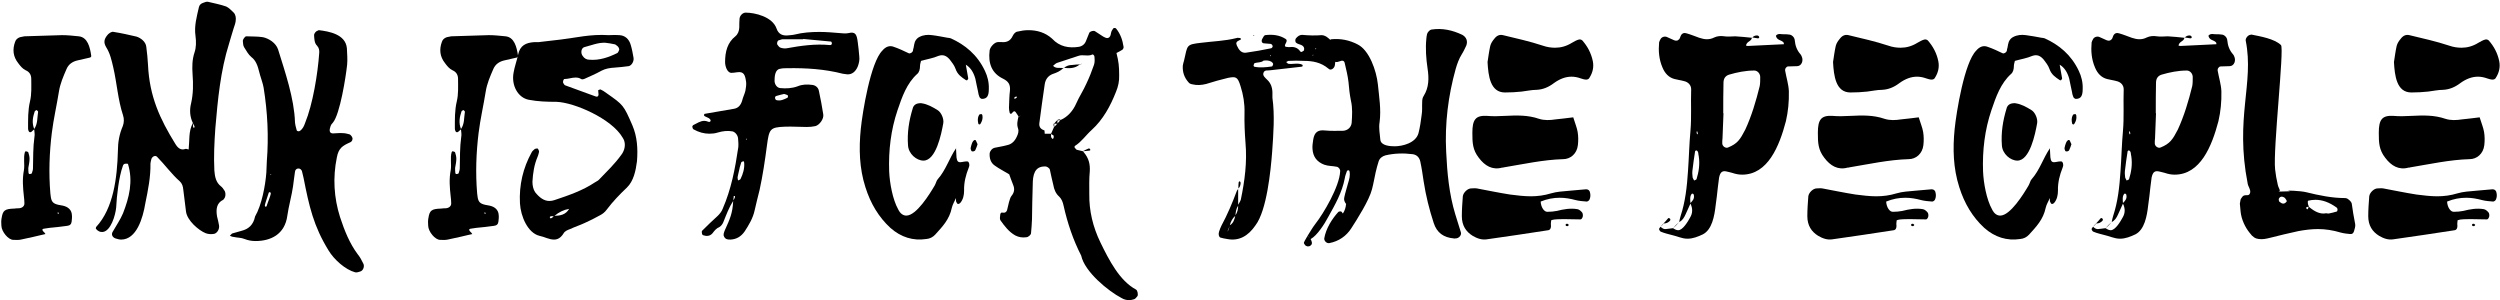 <svg width="1307" height="157" viewBox="0 0 1307 157" fill="none" xmlns="http://www.w3.org/2000/svg">
<path d="M1251.56 32.441C1251.95 29.995 1252.33 26.937 1252.97 24.032C1253.36 22.503 1254.25 21.279 1255.15 20.209C1256.3 18.68 1257.84 17.916 1259.63 18.374C1266.54 20.056 1273.58 21.585 1280.49 23.879C1282.67 24.643 1284.84 24.949 1286.89 24.949C1289.84 24.949 1292.78 24.185 1295.72 22.35C1296.88 21.738 1298.03 20.974 1299.31 20.668C1299.82 20.515 1300.59 20.668 1301.1 21.127C1303.79 24.185 1305.71 27.701 1306.6 31.983C1307.24 35.194 1306.48 38.099 1304.81 40.698C1304.56 41.31 1303.79 41.615 1303.15 41.615C1302.25 41.615 1301.23 41.31 1300.33 41.004C1298.67 40.392 1297 40.087 1295.47 40.087C1292.27 40.087 1289.2 41.31 1286.25 43.45C1283.44 45.591 1280.49 46.814 1277.17 46.967C1274.61 46.967 1272.05 47.579 1269.36 47.885C1266.54 48.19 1263.6 48.343 1260.65 48.343C1252.97 48.343 1251.95 39.628 1251.56 32.441ZM1296.36 61.34C1297.39 64.704 1298.28 66.692 1298.67 68.985C1299.05 71.279 1299.05 73.572 1298.8 75.866C1298.28 80.453 1294.83 83.205 1291.12 83.205C1280.62 83.511 1270.38 85.804 1260.14 87.486C1259.76 87.639 1259.5 87.639 1259.12 87.639C1254.12 89.015 1250.16 86.722 1246.96 82.44C1243.76 78.312 1243.63 74.642 1243.63 69.444C1243.63 62.563 1245.29 60.27 1251.18 60.575C1254.38 60.881 1257.71 60.728 1260.91 60.575C1266.8 60.27 1272.68 60.117 1278.44 62.104C1281.26 63.022 1284.21 62.869 1287.15 62.41C1289.97 62.104 1292.91 61.799 1296.36 61.34ZM1284.84 115.162C1284.72 116.385 1284.59 116.996 1284.72 117.761C1284.85 119.137 1284.33 120.207 1283.31 120.36C1272.68 122.042 1261.93 123.571 1251.31 125.1C1248.62 125.559 1246.06 124.641 1243.76 123.265C1240.3 121.125 1238.12 117.914 1238.12 113.021C1238.12 109.504 1238.38 106.14 1238.64 102.624C1238.89 100.636 1241.2 98.495 1242.99 98.495C1244.01 98.495 1244.91 98.342 1245.93 98.495C1251.69 99.566 1257.45 100.789 1263.34 101.706C1266.92 102.165 1270.64 102.624 1274.22 102.624C1277.68 102.624 1281.26 102.165 1284.72 101.095C1287.79 100.177 1291.12 100.024 1294.44 99.718C1297.26 99.413 1300.21 99.26 1303.15 98.954C1304.3 98.954 1305.07 99.718 1305.2 100.942C1305.45 102.012 1305.33 103.235 1304.94 104.153C1304.81 104.764 1303.92 105.376 1303.41 105.376C1301.49 105.223 1299.44 105.07 1297.65 104.611C1294.83 103.847 1292.14 103.388 1289.32 103.388C1286 103.388 1282.67 104 1279.34 105.376C1279.47 108.281 1281.13 110.88 1282.93 110.727C1284.59 110.727 1286.25 110.574 1287.79 110.269C1291.37 109.351 1294.96 108.74 1298.54 109.351C1299.44 109.504 1300.33 110.269 1300.97 111.033C1301.36 111.492 1301.49 112.409 1301.36 113.174C1301.23 113.785 1300.72 114.703 1300.2 114.703C1297.26 114.703 1294.32 114.55 1291.5 114.55C1289.2 114.703 1286.89 114.397 1284.84 115.162ZM1294.06 117.608C1293.93 117.761 1293.68 118.22 1293.42 118.22C1293.17 118.22 1292.65 118.22 1292.53 118.067C1292.14 117.302 1292.53 116.843 1293.42 116.996C1293.68 117.149 1293.93 117.455 1294.06 117.608Z" fill="black"/>
<path d="M1171 106.448C1171.26 105.377 1171.26 104.46 1171.51 104.001C1172.02 103.237 1172.54 102.319 1173.3 102.167C1174.71 101.861 1173.69 102.167 1175.22 102.014C1176.38 101.861 1176.76 100.179 1176.12 98.803C1175.86 97.885 1175.22 96.968 1175.1 96.05C1168.31 61.342 1178.55 43.758 1174.07 21.281C1173.82 20.058 1175.22 18.376 1176.38 18.223C1176.63 18.223 1176.89 18.07 1177.02 18.07C1181.5 18.988 1189.05 20.211 1192.5 23.575C1194.3 25.41 1188.28 78.008 1189.43 88.558C1189.69 91.158 1190.2 93.91 1190.84 96.662C1191.22 98.497 1192.89 100.179 1190.97 100.179C1196.22 100.026 1198.14 100.026 1196.86 99.873C1193.78 99.414 1202.62 99.72 1205.69 100.485C1212.47 102.167 1219.26 103.543 1225.78 103.543C1226.42 103.543 1227.19 103.696 1227.83 104.307C1228.47 104.766 1229.37 105.683 1229.5 106.448C1230.01 109.965 1230.52 113.481 1231.29 117.151C1231.54 118.527 1230.9 119.75 1230.65 120.974C1230.26 122.044 1229.62 122.503 1228.6 122.35C1227.06 122.197 1225.4 122.044 1223.74 121.585C1219.64 120.362 1215.67 119.75 1211.83 119.75C1208.38 119.75 1204.92 120.209 1201.59 120.821C1196.6 121.891 1191.61 123.114 1186.74 124.337C1184.82 124.796 1183.03 125.255 1180.86 124.949C1179.19 124.796 1177.66 123.879 1176.25 121.891C1173.82 118.986 1171.77 114.705 1171.38 110.576C1171.26 109.2 1171.13 107.671 1171 106.448ZM1195.32 104.613C1194.94 104.001 1194.55 103.39 1194.17 103.237C1192.89 102.472 1191.86 102.778 1191.35 104.001C1191.22 104.307 1191.48 105.377 1191.74 105.53C1192.5 106.142 1193.14 106.448 1193.66 106.448C1194.42 106.448 1194.94 105.989 1195.45 105.377C1195.58 105.225 1195.45 104.766 1195.32 104.613ZM1207.1 108.13C1210.17 110.729 1213.11 112.105 1216.06 111.494C1216.44 111.494 1216.95 111.646 1217.34 111.646C1218.87 111.341 1220.28 111.035 1221.69 110.576C1221.94 110.576 1222.07 109.812 1222.07 109.353C1222.07 109.2 1221.82 108.741 1221.69 108.588C1217.72 105.683 1214.01 104.46 1210.55 104.46C1209.27 104.46 1207.99 104.613 1206.71 104.919C1206.46 105.072 1206.46 105.836 1206.58 106.448C1206.58 106.907 1206.97 107.518 1207.1 108.13ZM1206.97 108.13C1206.71 108.13 1206.33 108.13 1205.94 108.283C1205.56 108.436 1205.56 108.894 1206.07 109.353C1206.2 109.506 1206.46 109.353 1206.58 109.2C1206.71 108.894 1206.84 108.588 1206.97 108.13Z" fill="black"/>
<path d="M1142.27 19.598C1142.91 18.833 1143.68 18.527 1144.83 18.527C1145.47 18.68 1145.85 18.986 1145.85 19.598C1145.72 19.904 1145.47 20.056 1145.21 20.056C1144.19 19.904 1143.16 19.751 1142.27 19.598ZM1094.27 118.526C1094.78 117.914 1095.29 117.302 1095.8 116.844C1096.7 115.926 1097.47 115.009 1098.24 114.091C1098.36 113.938 1098.75 113.938 1098.88 114.091C1099.52 114.397 1099.52 115.009 1099.13 115.467C1098.24 116.385 1097.21 116.844 1095.93 116.844C1095.42 117.455 1094.91 118.067 1094.27 118.526C1095.16 119.443 1096.06 119.902 1097.08 119.749C1098.36 119.596 1099.64 119.443 1100.8 119.29C1101.31 118.678 1101.82 118.22 1102.33 117.608L1104 116.079C1104.25 115.009 1104.38 113.938 1104.76 112.868C1107.2 105.529 1108.09 97.578 1108.6 89.474C1109.12 82.441 1109.24 75.407 1109.88 68.526C1110.52 61.34 1110.01 54.001 1110.27 46.661C1110.27 44.521 1108.73 42.839 1106.43 42.38C1104.89 41.922 1103.23 41.769 1101.56 41.31C1098.62 40.545 1096.57 38.405 1095.29 35.347C1093.37 30.913 1093.12 26.478 1093.5 22.197C1093.63 21.585 1093.88 21.127 1094.14 20.668C1094.65 19.445 1096.19 18.833 1097.47 19.292C1098.49 19.751 1099.52 20.209 1100.54 20.668C1101.69 21.28 1102.84 21.585 1103.61 20.821C1104.25 20.515 1104.51 19.598 1104.76 18.833C1105.4 17.304 1106.68 16.998 1107.96 17.457C1110.14 18.069 1112.32 18.986 1114.49 19.751C1115.9 20.209 1117.18 20.515 1118.46 20.515C1119.87 20.515 1121.15 20.209 1122.3 19.598C1123.96 18.833 1125.76 18.68 1127.68 18.986C1129.6 19.292 1131.39 18.986 1133.31 18.986C1136.12 19.139 1139.07 19.445 1142.01 19.751V19.598C1142.14 19.598 1142.14 19.598 1142.14 19.751H1142.01C1141.76 21.738 1139.2 21.585 1138.94 23.879C1139.32 23.879 1139.58 24.032 1139.84 24.032C1146.11 23.726 1152.51 23.42 1158.78 23.115C1158.65 22.503 1158.65 22.197 1158.4 22.044C1157.24 20.821 1155.07 21.127 1154.56 18.68C1155.71 17.151 1157.63 18.069 1159.04 17.916C1159.8 17.916 1160.7 17.916 1161.47 18.069C1162.75 18.069 1164.28 19.445 1164.41 20.974C1164.67 23.879 1165.56 26.326 1167.48 28.466C1167.74 28.772 1167.87 29.078 1168 29.384C1169.15 31.677 1168 34.429 1165.82 34.582C1164.28 34.735 1162.62 34.582 1160.96 34.735C1160.06 34.735 1159.16 35.958 1159.42 37.029C1160.06 40.698 1161.21 44.215 1161.34 47.732C1161.47 53.236 1160.96 58.282 1159.8 63.328C1156.35 76.477 1150.33 91.309 1136.89 91.309C1135.23 91.309 1133.56 91.003 1131.77 90.391C1131 90.239 1130.24 89.933 1129.34 89.78C1126.65 89.015 1125.5 89.78 1124.86 92.838C1124.6 94.52 1124.48 96.202 1124.22 97.884C1123.84 101.095 1123.58 104.153 1123.07 107.364C1122.43 113.021 1121.15 120.055 1116.41 122.501C1113.85 123.724 1111.16 124.795 1108.35 124.795C1106.94 124.795 1105.53 124.489 1104.12 124.03C1101.95 123.266 1099.77 122.807 1097.6 122.195C1096.57 121.889 1095.42 121.584 1094.4 121.125C1094.01 120.972 1093.5 120.207 1093.5 119.749C1093.5 119.29 1094.01 118.984 1094.27 118.526ZM1127.04 59.2H1127.16C1127.04 63.634 1126.78 67.915 1126.65 72.349C1126.52 73.114 1126.52 74.031 1126.52 74.948C1126.52 76.477 1128.32 77.701 1129.6 77.089C1134.46 75.101 1135.87 72.961 1138.56 67.762C1141.88 60.576 1144.19 52.778 1146.11 44.98C1146.36 43.603 1146.36 42.074 1146.36 40.545C1146.49 38.558 1144.96 36.876 1143.29 36.876C1138.68 36.876 1134.33 37.793 1130.11 39.016C1128.19 39.628 1127.16 41.004 1127.16 43.298C1127.04 48.649 1127.04 53.848 1127.04 59.2ZM1113.47 68.679C1113.34 68.679 1113.08 68.832 1113.08 68.832C1113.08 69.291 1113.21 69.75 1113.34 70.208C1113.47 70.208 1113.72 70.055 1113.72 70.055C1113.72 69.597 1113.6 69.138 1113.47 68.679ZM1114.24 81.676C1114.11 81.064 1113.98 80.453 1113.98 79.994C1113.85 79.23 1113.47 78.771 1112.96 78.618C1112.7 78.618 1112.32 78.924 1112.32 79.077C1111.8 82.441 1111.29 85.805 1110.91 89.321C1110.78 90.391 1110.91 91.615 1111.04 92.838C1111.16 93.297 1111.55 93.755 1111.8 94.367C1112.32 94.061 1112.96 94.061 1113.08 93.603C1114.24 89.933 1114.88 85.957 1114.24 81.676ZM1109.88 106.14C1110.91 105.07 1112.06 104 1111.68 102.012C1111.68 101.706 1111.42 101.4 1111.16 101.248C1110.91 101.248 1110.52 101.248 1110.52 101.4C1109.5 102.624 1109.76 104.459 1109.88 106.14ZM1102.46 117.761C1101.95 118.22 1101.44 118.831 1100.8 119.29C1101.69 119.902 1102.59 120.36 1103.48 120.36C1105.92 120.36 1108.6 115.773 1109.76 113.633C1111.04 111.492 1111.16 109.046 1109.88 106.446L1107.32 112.104C1106.56 113.786 1105.66 115.315 1104 116.079C1103.48 116.691 1102.97 117.149 1102.46 117.761Z" fill="black"/>
<path d="M1071.68 103.54C1070.91 105.222 1069.89 106.904 1069.5 108.586C1068.22 114.855 1064.38 118.677 1060.8 122.653C1059.52 124.029 1057.98 124.793 1056.19 124.946C1049.28 126.017 1042.88 124.029 1037.38 119.136C1031.36 113.632 1027.01 106.445 1024.32 97.883C1021.12 87.944 1020.86 77.7 1021.89 67.455C1022.78 58.587 1027.01 32.593 1033.15 26.477C1034.82 24.49 1036.86 23.572 1039.17 24.49C1041.86 25.407 1044.42 26.63 1046.98 27.853C1047.74 28.159 1048.9 27.395 1049.15 26.63C1049.28 26.019 1049.28 25.407 1049.54 24.795C1049.66 23.725 1049.92 22.808 1050.18 21.89C1050.69 20.667 1051.58 19.75 1052.61 19.291C1054.66 18.221 1056.96 18.068 1059.14 18.373C1061.82 18.679 1064.64 19.291 1067.33 19.75C1067.84 19.75 1068.48 19.902 1068.99 20.055C1076.42 23.419 1082.82 28.618 1086.78 37.028C1088.19 39.933 1088.96 43.144 1088.83 46.508C1088.83 49.871 1088.06 51.706 1085.25 51.706C1084.86 51.706 1084.22 51.248 1083.97 50.789C1083.58 49.871 1083.33 48.954 1083.2 47.884C1082.69 45.743 1082.3 43.45 1081.79 41.156C1080.9 37.945 1079.36 35.346 1076.8 33.817L1078.08 41.003C1077.7 42.073 1077.31 42.226 1076.67 41.768C1074.62 40.391 1072.45 39.015 1071.42 35.957C1070.78 34.122 1069.5 32.593 1068.48 31.217C1066.82 29.23 1065.02 28.312 1062.46 29.23C1059.65 30.453 1056.58 30.912 1053.38 31.829C1053.25 32.593 1052.86 33.511 1052.86 34.428C1052.86 36.11 1052.48 37.792 1051.33 38.709C1045.95 43.602 1043.52 50.483 1041.09 57.669C1037.63 67.914 1036.35 78.617 1036.74 89.626C1036.99 95.589 1038.53 104.305 1041.47 109.503C1042.5 111.644 1044.03 112.714 1045.7 112.714C1050.94 112.714 1057.86 101.552 1060.54 96.965C1061.18 95.895 1061.44 94.366 1062.21 93.601C1066.3 89.014 1068.22 82.592 1071.68 77.547V77.394L1071.81 77.547H1071.68C1071.81 79.076 1071.81 80.758 1071.94 82.287C1072.19 84.427 1072.83 85.039 1074.62 84.733C1075.65 84.58 1076.8 84.274 1077.82 84.427C1078.08 84.427 1078.59 85.192 1078.59 85.803C1078.72 86.415 1078.59 87.027 1078.34 87.638C1076.8 91.461 1075.78 95.436 1075.9 99.718C1075.9 102.011 1075.39 104.305 1073.98 105.986C1073.6 106.445 1072.96 106.751 1072.58 106.598C1072.19 106.445 1071.94 105.681 1071.68 105.222C1071.68 104.763 1071.68 104.152 1071.68 103.54ZM1052.35 54C1052.74 54 1053.25 53.847 1053.76 54C1056.83 54.458 1059.52 55.987 1062.21 57.669C1064 58.893 1065.41 62.103 1065.02 64.397C1064 70.207 1061.18 83.969 1054.66 83.969C1051.07 83.969 1046.85 80.452 1046.59 76.018C1046.08 69.443 1047.1 63.021 1049.02 56.752C1049.41 55.07 1050.69 54.153 1052.35 54ZM1085.5 60.422C1085.76 62.103 1085.25 63.48 1084.48 64.703C1084.35 65.009 1084.1 65.162 1083.84 65.009C1083.58 65.009 1083.33 64.856 1083.33 64.55C1082.94 63.021 1082.94 61.492 1083.71 60.116C1083.97 59.657 1084.61 59.657 1085.12 59.657C1085.25 59.657 1085.38 60.116 1085.5 60.422ZM1082.94 75.406C1082.69 76.171 1082.3 77.394 1081.79 78.464C1081.41 79.229 1080.13 79.382 1079.74 78.923C1079.49 78.464 1079.23 77.7 1079.36 77.241C1079.49 76.323 1079.87 75.406 1080.13 74.641C1080.64 73.418 1081.54 72.807 1082.05 73.418C1082.3 73.877 1082.56 74.489 1082.94 75.406ZM1071.94 77.088C1072.06 76.782 1072.19 76.629 1072.19 76.323C1072.19 76.476 1072.19 76.629 1072.06 76.782C1072.06 76.935 1071.94 77.088 1071.94 77.088Z" fill="black"/>
<path d="M958.315 32.441C958.699 29.995 959.083 26.937 959.723 24.032C960.107 22.503 961.003 21.279 961.899 20.209C963.051 18.68 964.587 17.916 966.379 18.374C973.291 20.056 980.331 21.585 987.243 23.879C989.419 24.643 991.595 24.949 993.643 24.949C996.587 24.949 999.531 24.185 1002.47 22.35C1003.63 21.738 1004.78 20.974 1006.06 20.668C1006.57 20.515 1007.34 20.668 1007.85 21.127C1010.54 24.185 1012.46 27.701 1013.35 31.983C1013.99 35.194 1013.23 38.099 1011.56 40.698C1011.31 41.31 1010.54 41.615 1009.9 41.615C1009 41.615 1007.98 41.31 1007.08 41.004C1005.42 40.392 1003.75 40.087 1002.22 40.087C999.019 40.087 995.947 41.31 993.003 43.45C990.187 45.591 987.243 46.814 983.915 46.967C981.355 46.967 978.795 47.579 976.107 47.885C973.291 48.19 970.347 48.343 967.403 48.343C959.723 48.343 958.699 39.628 958.315 32.441ZM1003.11 61.34C1004.14 64.704 1005.03 66.692 1005.42 68.985C1005.8 71.279 1005.8 73.572 1005.55 75.866C1005.03 80.453 1001.58 83.205 997.867 83.205C987.371 83.511 977.131 85.804 966.891 87.486C966.507 87.639 966.251 87.639 965.867 87.639C960.875 89.015 956.907 86.722 953.707 82.44C950.507 78.312 950.379 74.642 950.379 69.444C950.379 62.563 952.043 60.27 957.931 60.575C961.131 60.881 964.459 60.728 967.659 60.575C973.547 60.27 979.435 60.117 985.195 62.104C988.011 63.022 990.955 62.869 993.899 62.41C996.715 62.104 999.659 61.799 1003.11 61.34ZM991.595 115.162C991.467 116.385 991.339 116.996 991.467 117.761C991.595 119.137 991.083 120.207 990.059 120.36C979.435 122.042 968.683 123.571 958.059 125.1C955.371 125.559 952.811 124.641 950.507 123.265C947.051 121.125 944.875 117.914 944.875 113.021C944.875 109.504 945.131 106.14 945.387 102.624C945.643 100.636 947.947 98.495 949.739 98.495C950.763 98.495 951.659 98.342 952.683 98.495C958.443 99.566 964.203 100.789 970.091 101.706C973.675 102.165 977.387 102.624 980.971 102.624C984.427 102.624 988.011 102.165 991.467 101.095C994.539 100.177 997.867 100.024 1001.19 99.718C1004.01 99.413 1006.96 99.26 1009.9 98.954C1011.05 98.954 1011.82 99.718 1011.95 100.942C1012.2 102.012 1012.08 103.235 1011.69 104.153C1011.56 104.764 1010.67 105.376 1010.16 105.376C1008.24 105.223 1006.19 105.07 1004.4 104.611C1001.58 103.847 998.891 103.388 996.075 103.388C992.747 103.388 989.419 104 986.091 105.376C986.219 108.281 987.883 110.88 989.675 110.727C991.339 110.727 993.003 110.574 994.539 110.269C998.123 109.351 1001.71 108.74 1005.29 109.351C1006.19 109.504 1007.08 110.269 1007.72 111.033C1008.11 111.492 1008.24 112.409 1008.11 113.174C1007.98 113.785 1007.47 114.703 1006.95 114.703C1004.01 114.703 1001.07 114.55 998.251 114.55C995.947 114.703 993.643 114.397 991.595 115.162ZM1000.81 117.608C1000.68 117.761 1000.43 118.22 1000.17 118.22C999.915 118.22 999.403 118.22 999.275 118.067C998.891 117.302 999.275 116.843 1000.17 116.996C1000.43 117.149 1000.68 117.455 1000.81 117.608Z" fill="black"/>
<path d="M916.144 19.598C916.784 18.833 917.552 18.527 918.704 18.527C919.344 18.68 919.728 18.986 919.728 19.598C919.6 19.904 919.344 20.056 919.088 20.056C918.064 19.904 917.04 19.751 916.144 19.598ZM868.144 118.526C868.656 117.914 869.168 117.302 869.68 116.844C870.576 115.926 871.344 115.009 872.112 114.091C872.24 113.938 872.624 113.938 872.752 114.091C873.392 114.397 873.392 115.009 873.008 115.467C872.112 116.385 871.088 116.844 869.808 116.844C869.296 117.455 868.784 118.067 868.144 118.526C869.04 119.443 869.936 119.902 870.96 119.749C872.24 119.596 873.52 119.443 874.672 119.29C875.184 118.678 875.696 118.22 876.208 117.608L877.872 116.079C878.128 115.009 878.256 113.938 878.64 112.868C881.072 105.529 881.968 97.578 882.48 89.474C882.992 82.441 883.12 75.407 883.76 68.526C884.4 61.34 883.888 54.001 884.144 46.661C884.144 44.521 882.608 42.839 880.304 42.38C878.768 41.922 877.104 41.769 875.44 41.31C872.496 40.545 870.448 38.405 869.168 35.347C867.248 30.913 866.992 26.478 867.376 22.197C867.504 21.585 867.76 21.127 868.016 20.668C868.528 19.445 870.064 18.833 871.344 19.292C872.368 19.751 873.392 20.209 874.416 20.668C875.568 21.28 876.72 21.585 877.488 20.821C878.128 20.515 878.384 19.598 878.64 18.833C879.28 17.304 880.56 16.998 881.84 17.457C884.016 18.069 886.192 18.986 888.368 19.751C889.776 20.209 891.056 20.515 892.336 20.515C893.744 20.515 895.024 20.209 896.176 19.598C897.84 18.833 899.632 18.68 901.552 18.986C903.472 19.292 905.264 18.986 907.184 18.986C910 19.139 912.944 19.445 915.888 19.751V19.598C916.016 19.598 916.016 19.598 916.016 19.751H915.888C915.632 21.738 913.072 21.585 912.816 23.879C913.2 23.879 913.456 24.032 913.712 24.032C919.984 23.726 926.384 23.42 932.656 23.115C932.528 22.503 932.528 22.197 932.272 22.044C931.12 20.821 928.944 21.127 928.432 18.68C929.584 17.151 931.504 18.069 932.912 17.916C933.68 17.916 934.576 17.916 935.344 18.069C936.624 18.069 938.16 19.445 938.288 20.974C938.544 23.879 939.44 26.326 941.36 28.466C941.616 28.772 941.744 29.078 941.872 29.384C943.024 31.677 941.872 34.429 939.696 34.582C938.16 34.735 936.496 34.582 934.832 34.735C933.936 34.735 933.04 35.958 933.296 37.029C933.936 40.698 935.088 44.215 935.216 47.732C935.344 53.236 934.832 58.282 933.68 63.328C930.224 76.477 924.208 91.309 910.768 91.309C909.104 91.309 907.44 91.003 905.648 90.391C904.88 90.239 904.112 89.933 903.216 89.78C900.528 89.015 899.376 89.78 898.736 92.838C898.48 94.52 898.352 96.202 898.096 97.884C897.712 101.095 897.456 104.153 896.944 107.364C896.304 113.021 895.024 120.055 890.288 122.501C887.728 123.724 885.04 124.795 882.224 124.795C880.816 124.795 879.408 124.489 878 124.03C875.824 123.266 873.648 122.807 871.472 122.195C870.448 121.889 869.296 121.584 868.272 121.125C867.888 120.972 867.376 120.207 867.376 119.749C867.376 119.29 867.888 118.984 868.144 118.526ZM900.912 59.2H901.04C900.912 63.634 900.656 67.915 900.528 72.349C900.4 73.114 900.4 74.031 900.4 74.948C900.4 76.477 902.192 77.701 903.472 77.089C908.336 75.101 909.744 72.961 912.432 67.762C915.76 60.576 918.064 52.778 919.984 44.98C920.24 43.603 920.24 42.074 920.24 40.545C920.368 38.558 918.832 36.876 917.168 36.876C912.56 36.876 908.208 37.793 903.984 39.016C902.064 39.628 901.04 41.004 901.04 43.298C900.912 48.649 900.912 53.848 900.912 59.2ZM887.344 68.679C887.216 68.679 886.96 68.832 886.96 68.832C886.96 69.291 887.088 69.75 887.216 70.208C887.344 70.208 887.6 70.055 887.6 70.055C887.6 69.597 887.472 69.138 887.344 68.679ZM888.112 81.676C887.984 81.064 887.856 80.453 887.856 79.994C887.728 79.23 887.344 78.771 886.832 78.618C886.576 78.618 886.192 78.924 886.192 79.077C885.68 82.441 885.168 85.805 884.784 89.321C884.656 90.391 884.784 91.615 884.912 92.838C885.04 93.297 885.424 93.755 885.68 94.367C886.192 94.061 886.832 94.061 886.96 93.603C888.112 89.933 888.752 85.957 888.112 81.676ZM883.76 106.14C884.784 105.07 885.936 104 885.552 102.012C885.552 101.706 885.296 101.4 885.04 101.248C884.784 101.248 884.4 101.248 884.4 101.4C883.376 102.624 883.632 104.459 883.76 106.14ZM876.336 117.761C875.824 118.22 875.312 118.831 874.672 119.29C875.568 119.902 876.464 120.36 877.36 120.36C879.792 120.36 882.48 115.773 883.632 113.633C884.912 111.492 885.04 109.046 883.76 106.446L881.2 112.104C880.432 113.786 879.536 115.315 877.872 116.079C877.36 116.691 876.848 117.149 876.336 117.761Z" fill="black"/>
<path d="M777.69 32.441C778.074 29.995 778.458 26.937 779.098 24.032C779.482 22.503 780.378 21.279 781.274 20.209C782.426 18.68 783.962 17.916 785.754 18.374C792.666 20.056 799.706 21.585 806.618 23.879C808.794 24.643 810.97 24.949 813.018 24.949C815.962 24.949 818.906 24.185 821.85 22.35C823.002 21.738 824.154 20.974 825.434 20.668C825.946 20.515 826.714 20.668 827.226 21.127C829.914 24.185 831.834 27.701 832.73 31.983C833.37 35.194 832.602 38.099 830.938 40.698C830.682 41.31 829.914 41.615 829.274 41.615C828.378 41.615 827.354 41.31 826.458 41.004C824.794 40.392 823.13 40.087 821.594 40.087C818.394 40.087 815.322 41.31 812.378 43.45C809.562 45.591 806.618 46.814 803.29 46.967C800.73 46.967 798.17 47.579 795.482 47.885C792.666 48.19 789.722 48.343 786.778 48.343C779.098 48.343 778.074 39.628 777.69 32.441ZM822.49 61.34C823.514 64.704 824.41 66.692 824.794 68.985C825.178 71.279 825.178 73.572 824.922 75.866C824.41 80.453 820.954 83.205 817.242 83.205C806.746 83.511 796.506 85.804 786.266 87.486C785.882 87.639 785.626 87.639 785.242 87.639C780.25 89.015 776.282 86.722 773.082 82.44C769.882 78.312 769.754 74.642 769.754 69.444C769.754 62.563 771.418 60.27 777.306 60.575C780.506 60.881 783.834 60.728 787.034 60.575C792.922 60.27 798.81 60.117 804.57 62.104C807.386 63.022 810.33 62.869 813.274 62.41C816.09 62.104 819.034 61.799 822.49 61.34ZM810.97 115.162C810.842 116.385 810.714 116.996 810.842 117.761C810.97 119.137 810.458 120.207 809.434 120.36C798.81 122.042 788.058 123.571 777.434 125.1C774.746 125.559 772.186 124.641 769.882 123.265C766.426 121.125 764.25 117.914 764.25 113.021C764.25 109.504 764.506 106.14 764.762 102.624C765.018 100.636 767.322 98.495 769.114 98.495C770.138 98.495 771.034 98.342 772.058 98.495C777.818 99.566 783.578 100.789 789.466 101.706C793.05 102.165 796.762 102.624 800.346 102.624C803.802 102.624 807.386 102.165 810.842 101.095C813.914 100.177 817.242 100.024 820.57 99.718C823.386 99.413 826.33 99.26 829.274 98.954C830.426 98.954 831.194 99.718 831.322 100.942C831.578 102.012 831.45 103.235 831.066 104.153C830.938 104.764 830.042 105.376 829.53 105.376C827.61 105.223 825.562 105.07 823.77 104.611C820.954 103.847 818.266 103.388 815.45 103.388C812.122 103.388 808.794 104 805.466 105.376C805.594 108.281 807.258 110.88 809.05 110.727C810.714 110.727 812.378 110.574 813.914 110.269C817.498 109.351 821.082 108.74 824.666 109.351C825.562 109.504 826.458 110.269 827.098 111.033C827.482 111.492 827.61 112.409 827.482 113.174C827.354 113.785 826.842 114.703 826.33 114.703C823.386 114.703 820.442 114.55 817.626 114.55C815.322 114.703 813.018 114.397 810.97 115.162ZM820.186 117.608C820.058 117.761 819.802 118.22 819.546 118.22C819.29 118.22 818.778 118.22 818.65 118.067C818.266 117.302 818.65 116.843 819.546 116.996C819.802 117.149 820.058 117.455 820.186 117.608Z" fill="black"/>
<path d="M702.044 111.644C703.068 110.115 703.58 108.433 703.708 106.751H703.836C702.94 105.681 702.428 104.458 702.812 103.082C703.324 100.635 704.092 98.342 704.732 95.895C705.372 93.755 706.012 91.767 705.5 89.473C705.5 89.32 705.244 89.015 704.988 89.015C704.732 89.015 704.348 89.168 704.22 89.32C703.836 90.544 703.196 91.92 703.068 93.143C701.66 100.635 697.948 107.057 694.364 113.479C692.444 117.149 688.604 123.112 685.276 124.947L685.404 125.1L685.148 124.947C685.404 125.405 685.66 125.864 685.788 126.476C686.044 127.24 685.788 128.005 685.02 128.463C684.252 129.075 682.844 128.922 682.204 128.005C681.948 127.699 681.564 127.087 681.692 126.781C682.204 125.558 682.972 124.488 683.612 123.265H683.484L685.148 124.794L683.612 123.265C684.892 121.277 686.172 118.983 687.708 116.996C691.932 111.644 700.252 97.577 700.636 89.626C700.764 88.556 699.868 87.333 698.844 87.18C696.668 86.721 694.492 86.874 692.316 86.109C688.348 84.581 686.428 81.828 686.172 77.853C686.044 76.324 686.3 74.642 686.556 72.96C687.196 69.137 688.988 67.761 692.828 68.22C695.9 68.526 698.972 68.373 702.172 68.373C704.604 68.22 706.396 66.538 706.652 64.245C706.908 60.422 707.164 56.447 706.268 52.624C705.628 49.413 705.244 46.202 704.988 42.838C704.604 39.627 703.836 36.416 703.068 33.205C702.812 31.676 701.916 31.37 700.124 32.135C698.588 32.747 697.692 32.441 697.18 31.523C695.644 28.618 694.492 25.407 694.492 22.044C694.364 21.738 695.004 21.279 695.388 20.82C695.516 20.667 695.772 20.667 696.028 20.514C700.892 20.056 705.5 20.973 709.852 23.267C715.868 26.325 719.58 36.875 720.348 44.061C720.988 50.636 722.14 57.211 721.244 63.939C720.732 66.844 721.372 69.902 721.628 72.96C721.884 76.324 727.132 76.477 729.18 76.477C733.148 76.477 740.188 74.795 741.596 69.596C742.364 66.538 742.876 63.174 743.26 59.963C743.644 57.823 743.388 55.529 743.516 53.388C743.516 52.318 743.644 51.095 744.284 50.178C747.1 45.743 747.1 40.85 746.332 35.805C745.564 30.606 745.18 25.407 745.692 20.209C745.692 19.444 745.948 18.527 746.076 17.762C746.332 16.845 747.484 15.622 748.252 15.469C754.012 14.551 759.388 15.774 764.508 18.221C766.684 19.444 767.452 21.585 766.556 23.878C765.788 25.407 765.148 26.936 764.252 28.312C762.716 30.759 761.82 33.358 761.052 35.958C757.084 50.178 755.292 64.703 756.06 79.382C756.572 90.391 757.596 101.4 760.796 111.95C761.692 115.161 762.844 118.219 763.74 121.43C764.252 122.959 762.588 124.794 760.796 124.641C760.54 124.641 760.284 124.794 760.028 124.641C754.78 124.182 751.196 121.736 749.532 116.537C747.228 109.504 745.436 102.317 744.284 94.825C743.772 91.308 743.26 87.791 742.492 84.275C741.98 82.287 740.7 80.911 738.524 80.605C733.66 79.993 728.924 80.146 724.316 81.217C722.652 81.675 721.244 82.746 720.732 84.428C720.092 86.262 719.708 88.097 719.196 90.085C718.556 92.99 718.044 96.048 717.276 98.953C715.868 104.611 709.468 114.702 706.396 119.442C703.836 123.418 699.868 126.17 695.004 127.087C693.724 127.393 692.188 126.017 692.316 124.641C693.212 119.442 696.412 114.396 699.612 110.88C699.868 110.574 700.636 110.421 701.148 110.574C701.532 110.727 701.788 111.338 702.044 111.644Z" fill="black"/>
<path d="M647.303 98.802V107.059C647.815 106.141 648.455 105.224 648.711 104.306C650.759 94.521 652.039 84.735 651.143 74.644C650.759 69.445 650.503 64.093 650.631 58.895C650.759 54.155 649.991 49.568 648.583 45.133C647.047 40.087 646.151 39.935 642.055 40.699C638.215 41.617 634.375 42.687 630.535 43.91C628.103 44.522 625.671 44.675 623.239 44.063C622.471 43.91 621.703 43.604 621.319 42.993C619.271 40.699 618.119 37.794 618.375 34.277C618.503 33.36 618.759 32.595 619.015 31.678C620.935 23.574 619.911 23.268 628.103 22.351C634.119 21.586 640.391 21.433 646.407 19.904C647.047 19.599 647.815 19.904 648.455 19.904C648.967 20.516 648.839 20.669 648.071 20.975C646.279 21.739 646.023 22.504 646.663 23.88C647.687 26.174 649.095 27.855 651.399 27.55C655.751 26.938 660.103 26.174 664.455 25.256C664.839 25.256 665.351 24.644 665.351 24.186C665.351 23.727 664.839 23.115 664.455 22.962C663.303 22.81 662.023 22.81 660.871 22.657C659.719 22.657 659.207 21.433 659.975 20.21C660.359 19.446 660.871 18.528 661.383 18.375C665.095 17.917 668.807 18.223 672.135 20.363C672.903 20.822 672.775 21.586 672.263 22.504C671.495 23.88 671.623 24.339 672.391 24.491C672.903 24.491 673.287 24.644 673.799 24.644C676.103 24.339 678.279 24.644 679.815 26.938C679.943 27.091 680.327 27.244 680.583 27.091C680.967 26.938 681.479 26.632 681.735 26.326C681.863 25.868 681.863 25.103 681.607 24.644C680.711 23.115 678.919 23.421 677.639 22.351C677.127 22.045 676.999 20.669 677.511 20.057C678.407 18.987 679.431 18.223 680.711 18.223C684.167 18.528 687.495 18.681 690.951 18.375C692.103 18.375 693.383 18.987 694.407 19.904C696.071 21.128 697.223 23.115 697.607 25.562C698.247 28.314 698.375 31.219 697.863 34.124C697.607 35.653 696.071 36.724 695.047 36.265C694.791 36.112 694.535 35.959 694.407 35.806C690.567 32.595 686.215 31.831 681.735 31.831C679.047 31.678 676.359 31.678 673.671 31.831C673.287 31.831 672.903 32.289 672.391 32.442C672.903 32.748 673.159 33.36 673.671 33.36C675.975 33.666 678.535 32.748 680.839 33.819C681.223 34.277 681.095 34.889 680.327 34.889C674.951 35.501 669.575 36.112 664.199 36.724C662.919 37.029 660.999 36.265 660.487 38.253C660.103 39.629 661.511 40.699 662.407 41.617C664.583 43.604 665.351 46.204 665.223 49.415C665.223 49.873 665.223 50.485 665.223 51.096C666.503 60.423 665.735 69.903 665.095 79.231C664.327 89.322 662.279 109.964 656.391 117.762C652.551 123.419 647.687 126.172 641.543 124.948C640.263 124.795 639.111 124.49 637.959 124.184C637.575 124.031 637.191 123.266 637.191 122.808C637.063 122.349 637.191 121.584 637.319 121.126C637.703 120.055 638.087 118.832 638.599 117.915C641.671 112.257 644.231 106.141 646.535 100.025C646.663 99.567 647.047 99.261 647.303 98.802V98.649H647.431L647.303 98.802ZM655.751 18.375L655.495 18.834L655.239 18.375H655.751ZM687.623 25.256L687.879 25.868L688.135 25.256H687.623ZM686.471 29.079L686.599 28.62L686.087 28.773L686.471 29.079ZM663.943 29.232L664.455 29.384L664.327 28.773L663.943 29.232ZM660.615 31.678C659.207 32.901 657.415 32.442 655.879 33.054C655.623 33.054 655.495 33.819 655.367 34.277C655.239 34.43 655.623 34.736 655.751 34.889C658.823 35.501 661.895 35.195 664.967 34.736C665.223 34.736 665.607 33.819 665.607 33.513C665.607 33.054 665.095 32.595 664.711 32.289C663.431 31.525 662.023 31.525 660.615 31.678ZM647.431 98.496C647.431 97.426 647.431 96.508 647.559 95.438C647.559 95.285 647.815 94.826 647.815 94.826C648.455 94.826 648.583 95.132 648.583 95.897C648.455 96.967 648.199 97.885 647.431 98.496ZM647.303 107.517C646.279 109.046 646.023 110.728 645.895 112.563C646.919 111.034 647.303 109.352 647.303 107.517ZM645.767 112.869C644.359 114.092 643.463 115.774 642.951 117.762C644.615 116.844 645.383 115.01 645.767 112.869ZM642.823 118.221L641.671 121.126C642.311 120.361 642.567 119.291 642.823 118.221Z" fill="black"/>
<path d="M532.488 60.878C532.104 60.266 531.592 59.502 531.08 58.737C530.44 57.82 529.8 58.126 529.16 59.043C528.776 59.655 528.136 59.655 527.88 59.043C527.624 58.126 527.496 57.208 527.496 56.291C527.624 53.386 527.624 50.328 528.008 47.27C528.264 44.059 527.112 42.53 524.424 41.154C518.664 38.401 516.488 33.355 517.384 26.322C517.64 24.64 519.688 22.347 521.352 22.041C522.504 21.888 523.656 22.041 524.808 22.041C526.984 21.888 528.392 20.97 529.416 18.83C529.928 17.759 530.824 16.689 531.848 16.536C533.768 16.078 535.688 15.772 537.608 15.772C542.216 15.772 546.44 16.995 550.024 20.206C553.992 24.487 558.856 25.252 563.976 24.487C565.768 24.181 567.176 23.111 567.816 21.276C568.328 19.9 568.968 18.524 569.48 17.148C569.864 16.383 571.784 15.772 572.552 16.383C573.96 17.301 575.368 18.218 576.776 19.136C577.544 19.594 578.312 19.9 578.824 19.9C579.848 19.9 580.616 19.136 580.872 17.148C581 16.383 581.512 15.466 582.024 14.854C582.152 14.549 583.176 14.549 583.432 14.854C585.736 17.607 586.888 20.97 587.4 24.487C587.528 24.946 587.144 25.71 586.76 26.016C585.864 26.628 584.84 27.087 583.688 27.698C584.84 32.285 585.096 34.579 585.096 39.319C585.224 42.377 584.584 45.282 583.432 48.034C580.488 55.526 576.648 62.56 570.76 67.911C567.688 70.664 565.384 74.18 561.928 76.321C561.8 76.474 561.672 76.933 561.8 77.086C562.184 77.544 562.568 78.156 562.952 78.309C563.976 78.615 565.128 78.767 566.152 79.073V78.92C566.28 78.92 566.408 78.92 566.408 78.92C567.304 78.462 568.2 78.003 568.968 77.697C569.224 77.544 569.608 77.544 569.736 77.85C570.248 78.309 570.12 78.767 569.352 78.767C568.328 78.92 567.432 78.92 566.28 79.073H566.152C566.28 79.226 566.408 79.532 566.664 79.685C569.096 82.59 569.992 85.648 569.736 89.624C569.352 93.446 569.48 97.422 569.48 101.397C569.352 110.265 571.4 118.675 575.24 126.626C579.848 136.106 585.352 146.809 593.928 151.396C594.696 151.855 595.08 153.842 594.696 154.76C594.184 155.371 593.544 156.289 592.904 156.442C592.008 156.748 591.112 156.901 590.216 156.901C588.936 156.901 587.656 156.595 586.376 155.83C579.336 152.161 567.048 142.069 565.256 133.659C561.032 125.403 558.088 116.687 556.04 107.513C555.656 105.678 555.016 103.996 553.736 102.773C551.944 101.244 551.048 98.951 550.664 96.657C550.024 93.905 549.384 91.305 548.872 88.706C548.616 87.789 547.208 86.871 546.184 87.024C540.936 87.024 539.912 91.305 539.912 96.657C539.656 102.773 539.656 108.736 539.528 114.7C539.4 117.146 539.272 119.592 539.016 121.886C539.016 122.803 537.48 124.027 536.584 124.027C534.536 124.332 532.616 124.027 530.824 123.109C527.496 121.274 525.192 118.216 523.016 115.158C522.632 114.547 522.76 113.323 522.888 112.559C522.888 111.489 523.4 110.877 524.424 111.183C525.448 111.336 526.088 110.877 526.472 109.96C526.856 108.583 527.112 107.054 527.496 105.678C527.88 104.608 528.136 103.232 528.776 102.467C530.312 100.633 530.568 98.798 529.672 96.657C528.904 94.822 528.264 92.835 527.624 91.153C524.936 89.471 522.376 88.247 520.072 86.566C518.024 85.189 517.256 82.896 517.384 80.296C517.512 78.92 518.664 77.544 520.072 77.239C522.248 76.78 524.424 76.474 526.6 75.862C528.904 75.404 530.568 73.722 531.592 71.428C532.232 70.052 532.744 68.676 532.232 67.147C531.464 65.006 531.976 63.019 532.488 60.878ZM549.512 69.899L551.048 66.382C550.664 65.465 550.664 64.548 551.176 64.548C551.688 63.936 552.2 63.324 552.84 62.713C553.352 62.407 553.992 62.254 554.504 62.713C558.344 61.031 561.032 57.82 562.696 53.997C564.232 50.481 566.408 47.27 567.944 43.753C569.48 40.542 570.76 37.331 571.912 33.967C572.424 32.591 572.296 30.909 572.168 29.533C572.168 29.074 571.4 28.31 571.144 28.463C568.84 29.686 566.152 28.31 563.72 29.227C560.008 30.45 556.296 31.674 552.584 32.897C551.816 33.203 551.304 33.814 550.536 34.426C552.2 36.108 554.248 35.19 555.912 35.649C553.992 37.331 552.584 37.943 550.28 38.707C547.976 39.624 546.568 41.459 546.184 44.059C545.16 50.786 544.264 57.667 543.368 64.395C543.112 66.535 544.264 67.606 546.056 68.217L546.184 69.899H549.512ZM564.744 33.661C564.744 33.814 564.616 33.814 564.36 33.814C561.928 35.802 559.112 35.802 556.296 35.496C557.448 34.426 558.984 33.967 560.52 33.967C561.8 33.814 563.464 33.661 564.744 33.661C565 33.508 565.256 33.355 565.512 33.203C565.384 33.355 565.256 33.508 565.128 33.661C565 33.661 564.872 33.661 564.744 33.661ZM556.168 35.649H555.912L556.04 35.496C556.168 35.496 556.168 35.496 556.296 35.496L556.168 35.649ZM531.592 51.092L531.336 50.328C530.952 50.633 530.568 50.786 530.184 51.092C530.184 51.092 530.44 51.551 530.44 51.704C530.824 51.551 531.208 51.245 531.592 51.092ZM533.512 60.419L532.872 60.878C532.872 60.878 533 60.878 533.128 60.878C533.256 60.725 533.384 60.572 533.512 60.419ZM552.84 64.548L554.376 62.866H552.84C552.84 63.324 552.84 63.936 552.84 64.548ZM551.176 66.382L552.712 64.701C552.2 64.701 551.688 64.701 551.176 64.701V66.382ZM549.512 70.052C549.512 70.664 549.384 71.122 549.512 71.581C549.64 72.04 550.024 72.346 550.28 72.651C550.28 72.651 550.792 72.346 550.792 72.193C550.92 71.734 550.92 71.122 550.792 70.817C550.408 70.511 549.896 70.358 549.512 70.052Z" fill="black"/>
<path d="M499.804 103.54C499.036 105.222 498.012 106.904 497.628 108.586C496.348 114.855 492.508 118.677 488.924 122.653C487.644 124.029 486.108 124.793 484.316 124.946C477.404 126.017 471.004 124.029 465.5 119.136C459.484 113.632 455.132 106.445 452.444 97.883C449.244 87.944 448.988 77.7 450.012 67.455C450.908 58.587 455.132 32.593 461.276 26.477C462.94 24.49 464.988 23.572 467.292 24.49C469.98 25.407 472.54 26.63 475.1 27.853C475.868 28.159 477.02 27.395 477.276 26.63C477.404 26.019 477.404 25.407 477.66 24.795C477.788 23.725 478.044 22.808 478.3 21.89C478.812 20.667 479.708 19.75 480.732 19.291C482.78 18.221 485.084 18.068 487.26 18.373C489.948 18.679 492.764 19.291 495.452 19.75C495.964 19.75 496.604 19.902 497.116 20.055C504.54 23.419 510.94 28.618 514.908 37.028C516.316 39.933 517.084 43.144 516.956 46.508C516.956 49.871 516.188 51.706 513.372 51.706C512.988 51.706 512.348 51.248 512.092 50.789C511.708 49.871 511.452 48.954 511.324 47.884C510.812 45.743 510.428 43.45 509.916 41.156C509.02 37.945 507.484 35.346 504.924 33.817L506.204 41.003C505.82 42.073 505.436 42.226 504.796 41.768C502.748 40.391 500.572 39.015 499.548 35.957C498.908 34.122 497.628 32.593 496.604 31.217C494.94 29.23 493.148 28.312 490.588 29.23C487.772 30.453 484.7 30.912 481.5 31.829C481.372 32.593 480.988 33.511 480.988 34.428C480.988 36.11 480.604 37.792 479.452 38.709C474.076 43.602 471.644 50.483 469.212 57.669C465.756 67.914 464.476 78.617 464.86 89.626C465.116 95.589 466.652 104.305 469.596 109.503C470.62 111.644 472.156 112.714 473.82 112.714C479.068 112.714 485.98 101.552 488.668 96.965C489.308 95.895 489.564 94.366 490.332 93.601C494.428 89.014 496.348 82.592 499.804 77.547V77.394L499.932 77.547H499.804C499.932 79.076 499.932 80.758 500.06 82.287C500.316 84.427 500.956 85.039 502.748 84.733C503.772 84.58 504.924 84.274 505.948 84.427C506.204 84.427 506.716 85.192 506.716 85.803C506.844 86.415 506.716 87.027 506.46 87.638C504.924 91.461 503.9 95.436 504.028 99.718C504.028 102.011 503.516 104.305 502.108 105.986C501.724 106.445 501.084 106.751 500.7 106.598C500.316 106.445 500.06 105.681 499.804 105.222C499.804 104.763 499.804 104.152 499.804 103.54ZM480.476 54C480.86 54 481.372 53.847 481.884 54C484.956 54.458 487.644 55.987 490.332 57.669C492.124 58.893 493.532 62.103 493.148 64.397C492.124 70.207 489.308 83.969 482.78 83.969C479.196 83.969 474.972 80.452 474.716 76.018C474.204 69.443 475.228 63.021 477.148 56.752C477.532 55.07 478.812 54.153 480.476 54ZM513.628 60.422C513.884 62.103 513.372 63.48 512.604 64.703C512.476 65.009 512.22 65.162 511.964 65.009C511.708 65.009 511.452 64.856 511.452 64.55C511.068 63.021 511.068 61.492 511.836 60.116C512.092 59.657 512.732 59.657 513.244 59.657C513.372 59.657 513.5 60.116 513.628 60.422ZM511.068 75.406C510.812 76.171 510.428 77.394 509.916 78.464C509.532 79.229 508.252 79.382 507.868 78.923C507.612 78.464 507.356 77.7 507.484 77.241C507.612 76.323 507.996 75.406 508.252 74.641C508.764 73.418 509.66 72.807 510.172 73.418C510.428 73.877 510.684 74.489 511.068 75.406ZM500.06 77.088C500.188 76.782 500.316 76.629 500.316 76.323C500.316 76.476 500.316 76.629 500.188 76.782C500.188 76.935 500.06 77.088 500.06 77.088Z" fill="black"/>
<path d="M383.3 105.071C381.124 108.434 379.716 112.257 378.18 116.08C377.796 117.15 376.9 118.22 376.132 118.679C374.596 119.291 373.572 120.514 372.548 121.89C371.14 123.572 369.348 123.572 367.556 122.96C367.3 122.807 367.044 122.501 367.044 122.349C366.916 121.737 366.788 120.972 367.044 120.667C369.732 117.914 372.548 115.315 375.364 112.716C376.388 111.645 377.284 110.575 377.796 109.199C382.276 98.954 384.324 88.251 385.988 76.937C386.116 75.408 385.988 73.879 385.86 72.35C385.732 70.668 384.324 68.986 382.916 68.68C380.356 68.221 377.796 68.527 375.236 69.291C373.828 69.75 372.292 69.903 370.884 69.903C368.068 69.903 365.252 69.139 362.564 67.61C362.18 67.457 362.052 66.692 361.924 66.233C361.924 66.081 362.18 65.622 362.308 65.469C364.228 64.552 366.148 63.175 368.196 63.175C368.836 63.175 369.476 63.328 370.244 63.634C370.884 63.94 371.524 63.634 371.524 63.023C371.524 62.564 371.012 62.105 370.628 61.799C369.86 61.341 369.092 61.188 368.452 60.729C368.196 60.729 368.068 60.423 368.068 60.117C368.068 59.964 368.196 59.506 368.452 59.506C373.444 58.588 378.564 57.824 383.556 56.906C385.732 56.601 387.268 55.224 388.036 52.472C388.42 50.79 389.316 49.108 389.7 47.426C389.956 46.05 390.212 44.368 390.084 42.992C389.572 39.17 388.932 37.182 385.22 37.794C384.196 37.947 383.172 38.099 382.148 38.099C380.1 37.794 379.076 34.583 379.076 32.442C379.076 26.938 380.356 22.198 384.452 18.987C385.86 17.763 386.372 16.234 386.5 14.4C386.5 12.871 386.5 11.341 386.628 9.812C386.756 8.131 388.292 6.602 389.828 6.602C394.692 6.602 403.78 8.742 405.956 14.858C406.98 17.916 409.156 18.681 411.588 18.528C412.868 18.375 414.148 18.375 415.428 18.069C419.652 16.999 424.004 16.693 428.356 16.693C431.94 16.693 435.524 16.999 439.108 17.305C440.516 17.458 442.18 17.61 443.588 17.305C447.3 16.387 447.94 18.069 448.452 22.198C448.708 24.491 449.092 26.938 449.22 29.384C449.476 31.219 449.092 33.054 448.452 34.736C447.3 37.488 445.38 39.017 442.948 38.864C442.18 38.711 441.412 38.711 440.644 38.558C431.172 36.112 421.444 35.5 411.716 35.653C410.436 35.653 409.156 35.653 407.876 35.959C405.188 36.265 404.932 39.934 404.932 42.381C405.06 44.368 406.34 45.897 407.876 46.05C410.948 46.356 414.02 46.203 416.964 45.133C419.524 44.063 421.956 44.063 424.516 44.368C426.18 44.521 427.716 45.592 428.1 47.426C428.996 51.555 429.764 55.683 430.404 59.812C430.788 62.105 428.484 65.316 426.308 65.928C424.9 66.233 423.364 66.386 421.828 66.386C417.988 66.386 414.148 66.081 410.308 66.233C402.5 66.539 402.116 67.457 400.964 76.019C399.94 83.817 398.788 91.615 397.124 99.26C396.228 102.93 395.332 106.294 394.564 109.811C393.668 114.092 391.492 117.609 389.316 120.972C387.396 123.725 384.964 125.101 381.892 125.254C380.612 125.254 379.332 125.254 378.564 123.725C377.924 122.654 378.564 121.431 378.948 120.361C381.508 114.703 383.044 111.492 383.3 105.071ZM419.908 20.363V20.516C416.324 20.516 412.74 20.516 409.284 20.516C408.516 20.516 407.748 20.974 406.98 21.127C406.468 21.28 405.956 22.809 406.468 23.421C406.852 24.032 407.492 24.797 408.132 24.95C409.028 25.256 410.18 25.409 411.204 25.256C418.756 23.88 426.308 22.809 433.988 23.574C434.628 23.574 435.012 23.115 434.884 22.503C434.884 22.198 434.628 21.739 434.5 21.739C429.636 21.28 424.772 20.822 419.908 20.363ZM409.924 49.108C408.772 49.414 407.236 49.72 405.828 50.179C405.188 50.332 405.06 51.096 405.316 51.708C405.444 52.014 405.7 52.319 405.828 52.319C408.004 52.931 409.796 52.014 411.716 51.096C411.844 50.943 411.972 50.637 411.972 50.332C411.972 50.179 411.844 49.72 411.716 49.72C411.204 49.414 410.692 49.414 409.924 49.108ZM390.468 72.961L390.34 72.35L389.956 72.961H390.468ZM386.628 88.098C385.988 91.004 385.732 91.768 385.604 92.686C385.604 93.297 385.732 93.756 385.86 94.367C386.244 94.062 386.884 94.062 387.14 93.603C388.42 91.004 389.316 88.098 389.06 85.04C389.06 84.735 388.804 84.276 388.676 84.276C388.292 84.429 387.652 84.582 387.524 84.888C387.012 86.569 386.5 88.251 386.628 88.098ZM383.428 104.765C383.684 104.306 383.94 103.847 384.068 103.542C384.452 102.777 384.324 102.318 383.684 102.471C383.556 102.471 383.556 102.93 383.556 103.236C383.428 103.694 383.428 104.153 383.428 104.765Z" fill="black"/>
<path d="M318.17 18.373C318.938 18.373 321.37 18.22 323.802 18.373C326.746 18.526 328.922 20.36 329.818 23.724C330.458 25.865 330.842 28.158 331.226 30.299C331.482 32.134 330.202 34.275 328.666 34.58C326.234 34.886 323.802 35.192 321.37 35.345C318.938 35.498 316.634 35.803 314.33 37.027C311.386 38.709 308.314 39.932 305.37 41.308C304.858 41.461 304.218 41.614 303.834 41.308C302.81 40.696 301.914 40.543 300.89 40.543C298.97 40.543 297.05 41.308 295.13 41.308C294.874 41.155 294.362 42.072 294.362 42.684C294.234 43.143 294.618 43.754 295.002 44.213C295.13 44.519 295.386 44.519 295.642 44.672C300.762 46.507 306.01 48.494 311.13 50.329C312.666 50.941 313.178 50.176 312.794 48.036C312.794 47.73 312.666 47.118 312.794 47.118C313.178 46.965 313.818 46.66 314.074 46.812C315.098 47.271 315.994 47.883 317.018 48.647C325.978 54.916 325.978 54.916 330.586 65.466C333.146 71.43 333.53 77.699 333.018 84.273C332.378 89.319 331.226 94.671 327.77 98.035C324.058 101.551 320.346 105.374 317.146 109.655C316.25 110.878 315.098 111.796 313.946 112.407C311.258 113.937 308.442 115.313 305.754 116.536C303.194 117.759 300.634 118.524 298.074 119.747C296.794 120.206 295.258 120.817 294.618 122.04C293.082 124.487 291.418 125.251 289.626 125.251C288.474 125.251 287.194 124.945 285.914 124.487C284.634 124.028 283.354 123.569 281.946 123.264C275.93 121.735 272.218 113.172 271.834 106.291C271.322 96.659 273.498 87.79 277.85 79.839C278.234 78.922 279.002 78.463 279.642 77.852C280.026 77.699 280.794 77.546 281.178 77.699C281.434 78.004 281.818 78.769 281.818 79.381C281.69 80.298 281.306 81.215 281.05 81.98C279.258 86.108 278.618 90.543 278.362 94.977C278.362 96.964 278.746 98.952 279.77 100.481C281.946 103.233 284.378 105.068 287.194 105.068C288.09 105.068 288.986 104.915 289.882 104.609C297.178 102.163 304.474 99.717 311.13 95.282C311.77 94.824 312.666 94.518 313.178 93.906C317.274 89.625 321.498 85.65 324.954 80.757C325.21 80.451 325.338 80.145 325.466 79.992C327.002 77.393 327.13 74.182 325.466 71.888C319.834 62.103 300.25 53.54 290.906 53.234C286.042 53.234 281.178 53.081 276.442 52.164C270.81 51.094 267.226 44.672 268.506 37.944C269.018 34.886 270.17 31.828 270.81 28.77C271.834 23.571 275.162 22.348 279.13 22.042H281.562C281.946 22.042 282.33 21.889 282.714 21.889C286.17 21.584 289.754 20.972 293.21 20.666C301.018 19.749 308.698 17.761 318.17 18.373ZM316.378 22.348C312.666 22.195 309.082 23.724 305.498 24.642C303.834 25.1 303.45 27.7 304.602 29.229C305.498 30.605 306.778 31.216 308.058 31.216C313.306 31.675 318.17 29.993 322.778 27.7C323.162 27.394 323.418 26.782 323.674 26.171C323.93 25.559 323.29 24.336 322.522 23.877C322.138 23.571 321.626 23.113 321.114 23.113C319.578 22.807 318.042 22.501 316.378 22.348ZM289.882 112.866C292.826 112.713 295.642 112.407 297.562 109.197C294.746 109.655 292.186 110.878 289.882 112.866ZM289.498 113.019C289.114 113.019 288.602 113.019 288.218 113.019C287.45 113.172 287.194 113.478 287.706 114.089C287.834 114.242 288.218 114.089 288.474 113.937C288.858 113.784 289.114 113.325 289.498 113.019Z" fill="black"/>
<path d="M241.004 67.606C240.492 68.064 239.98 68.523 239.468 68.982C238.956 69.287 238.444 69.135 238.188 68.676C237.932 68.217 237.804 67.758 237.804 67.3C237.804 62.56 237.676 57.667 238.828 52.927C239.724 49.104 239.468 45.282 239.468 41.306C239.468 39.319 238.7 37.637 236.524 36.719C234.732 35.802 233.708 34.426 232.684 33.05C229.868 29.533 229.612 25.71 231.02 21.888C231.404 20.665 232.3 19.9 233.58 19.441C234.22 19.288 235.116 19.136 235.884 18.983C242.412 18.83 248.94 18.524 255.596 18.371C258.412 18.371 261.356 18.677 264.3 18.983C268.908 19.441 270.188 24.64 270.828 29.227C270.956 29.533 270.444 30.145 269.932 30.145C268.012 30.603 265.964 31.062 263.916 31.521C260.972 32.132 258.924 33.661 257.9 36.108C256.236 39.93 254.572 43.753 253.932 47.881C252.78 55.068 251.116 62.254 250.22 69.44C248.94 79.838 248.556 90.388 249.452 101.091C249.58 101.703 249.58 102.467 249.708 103.079C250.092 105.525 250.988 106.443 253.548 107.054C254.316 107.207 255.084 107.36 255.98 107.513C258.796 108.125 260.588 109.807 260.716 112.406C260.844 113.476 260.716 114.7 260.588 115.77C260.46 117.146 259.692 117.91 258.284 118.063C255.212 118.522 252.012 118.828 248.94 119.134C247.916 119.287 246.892 119.439 245.868 119.592C245.1 119.745 245.1 120.357 245.868 121.121C246.252 121.427 246.508 121.733 246.892 122.345C242.668 123.415 238.316 124.332 234.092 125.25C232.812 125.556 231.532 125.403 230.124 125.403C227.436 125.403 223.98 121.121 223.852 118.063C223.724 116.687 223.724 115.158 223.98 113.935C224.62 109.96 225.644 109.195 230.636 109.042C231.532 108.889 232.3 108.889 233.068 108.889C234.86 108.736 236.012 107.666 235.884 106.137C235.884 105.067 235.756 103.843 235.628 102.773C235.116 98.186 234.732 93.599 235.628 89.012C236.14 85.954 235.244 82.59 236.14 79.532C236.268 79.226 236.524 79.073 236.652 79.073C237.164 79.226 237.932 79.379 237.932 79.685C238.316 80.755 238.572 81.978 238.572 83.049C238.572 84.578 238.188 86.26 237.932 87.789C237.932 88.706 237.932 89.624 238.06 90.541C238.06 90.694 238.444 91 238.444 91C238.956 91 239.596 90.847 239.724 90.694C239.98 89.776 240.364 89.012 240.364 88.094C240.492 82.59 240.364 77.086 241.132 71.581C241.388 70.358 241.132 68.982 241.004 67.606ZM241.004 67.453C242.924 64.701 242.54 61.489 243.052 58.431C243.052 58.126 242.54 57.82 242.284 57.514C241.9 57.667 241.388 57.973 241.26 58.279C240.236 61.337 239.724 64.242 241.004 67.453ZM253.42 111.03C253.292 111.183 253.164 111.336 253.164 111.489C253.292 111.641 253.548 111.641 253.804 111.794C253.804 111.489 253.932 111.336 253.932 111.336C253.804 111.183 253.548 111.183 253.42 111.03Z" fill="black"/>
<path d="M120.17 123.264C120.682 122.805 121.066 122.193 121.45 122.04C123.114 121.582 124.65 121.123 126.314 120.664C129.898 119.747 132.458 117.606 133.354 113.172C136.81 107.209 138.73 97.117 139.242 90.237C139.37 88.249 139.37 86.261 139.498 84.274C140.522 71.43 139.882 58.586 137.834 45.895C137.578 43.907 135.914 39.473 135.53 37.639C134.762 34.58 133.866 31.675 131.434 29.84C129.898 28.617 128.746 26.477 127.594 24.642C127.082 23.877 127.082 22.501 126.954 21.431C126.954 20.513 128.106 18.984 128.746 18.984C131.69 19.137 134.506 18.984 137.45 19.443C140.394 20.055 144.234 22.348 145.386 25.865C148.97 37.486 153.834 51.4 154.218 63.938C154.346 65.314 154.73 66.69 155.114 68.066C155.242 68.678 156.394 68.831 156.906 68.372C158.186 67.454 158.954 65.925 159.466 64.396C163.562 54.458 166.122 38.556 166.89 27.7C167.018 26.324 166.762 24.948 165.738 23.877C164.33 22.501 164.33 20.36 164.202 18.373C164.202 17.455 165.226 16.232 165.994 16.079C166.25 15.926 166.506 15.773 166.762 15.773C171.626 16.385 180.714 17.761 181.354 25.253C181.482 28.159 181.738 31.064 181.482 33.816C180.842 39.932 177.77 59.656 174.058 64.091C173.546 64.549 173.034 65.314 172.778 66.078C172.522 66.843 172.266 67.76 172.394 68.525C172.522 69.442 173.29 69.748 174.058 69.748C175.722 69.748 177.386 69.442 179.05 69.595C180.33 69.595 181.482 69.901 182.634 70.207C183.53 70.512 184.426 71.889 184.298 72.653C184.17 73.723 183.658 74.182 182.89 74.488C179.178 76.17 177.002 77.393 176.106 82.286C173.93 92.836 174.57 103.386 177.77 113.478C180.074 120.511 182.762 127.239 186.986 132.897C188.138 134.273 189.034 135.955 189.93 137.789C190.698 139.166 189.93 141.459 188.394 141.918C187.498 142.224 186.602 142.529 185.706 142.376C180.586 141 174.698 135.802 171.754 130.909C163.946 118.218 161.642 107.973 158.698 92.989C158.442 91.919 158.186 90.848 157.93 89.778C157.674 88.555 156.65 87.943 155.754 88.096C154.858 88.249 154.346 88.861 154.218 89.778C153.834 92.225 153.578 94.824 153.194 97.423C152.682 101.399 150.762 108.585 150.25 112.561C148.97 122.805 141.162 126.016 133.61 126.016C131.69 126.016 129.77 125.71 127.85 124.946C126.058 124.181 124.138 124.334 122.218 123.875C121.578 123.875 120.938 123.57 120.17 123.264ZM141.418 91.001L141.546 91.613L141.802 91.001H141.418ZM138.858 108.126C138.986 107.973 139.37 107.973 139.37 107.821C139.626 106.75 141.418 102.469 141.546 101.399C141.674 100.787 141.29 100.328 140.778 100.481C140.65 100.481 140.394 100.787 140.394 101.093C140.138 102.163 138.474 106.444 138.474 107.515C138.346 107.668 138.73 107.973 138.858 108.126Z" fill="black"/>
<path d="M66.885 85.651C65.733 85.498 64.581 85.345 64.197 86.874C62.149 92.379 60.997 102.623 60.741 108.433C60.357 112.562 57.925 120.818 53.701 121.277C52.293 121.43 51.141 120.818 50.117 119.595C50.117 119.289 50.117 118.831 50.245 118.678C59.333 108.892 61.253 92.99 61.637 78.923C61.637 74.336 62.405 70.055 64.197 65.927C64.837 64.245 64.965 62.104 64.325 60.269C61.637 52.165 61.125 43.45 59.205 35.193C58.309 31.371 57.541 27.854 55.493 24.643C53.957 22.044 54.469 20.209 56.517 17.915C57.413 17.151 58.437 16.386 59.461 16.692C63.429 17.304 67.397 18.221 71.365 19.138C73.413 19.75 76.229 21.738 76.485 24.49C76.869 27.701 77.253 30.912 77.381 33.97C78.149 50.483 83.653 62.257 91.589 75.101C92.869 77.241 94.405 78.77 96.965 77.853C97.349 77.7 97.861 78.006 98.629 78.159C99.141 73.572 98.501 68.526 100.805 64.397V64.245C99.269 61.034 99.013 57.517 99.909 54C101.061 48.954 101.061 43.908 100.677 38.863C100.421 35.04 100.421 31.218 101.701 27.395C102.597 24.796 102.597 21.738 102.213 18.833C101.445 13.634 102.853 8.741 104.005 3.695C104.261 2.472 105.285 1.708 106.437 1.402C107.205 1.096 107.973 0.79 108.741 0.943C111.941 1.708 115.141 2.319 118.213 3.389C119.621 4.001 120.901 5.377 122.181 6.6C123.205 7.671 123.461 9.353 123.205 11.035C123.077 12.258 122.565 13.481 122.181 14.704C121.413 17.304 120.517 20.056 119.749 22.808C115.269 37.028 113.861 52.012 112.581 66.997C112.069 74.336 111.685 81.828 112.069 89.168C112.325 92.531 112.965 95.437 115.525 97.424C116.165 97.883 116.677 98.647 117.189 99.412C118.085 100.482 118.085 102.776 117.189 103.846C117.061 103.999 116.933 104.305 116.677 104.458C113.221 106.14 112.837 109.351 113.477 113.173C113.861 114.702 114.245 116.231 114.501 117.76C114.885 119.901 113.349 122.347 111.301 122.347C110.021 122.5 108.613 122.347 107.461 121.889C104.005 120.513 97.733 115.314 97.221 110.421C96.709 106.598 96.325 102.776 95.813 99.106C95.685 97.424 95.173 95.895 94.021 94.825C89.669 91.002 86.213 86.11 82.117 81.981C81.093 80.911 79.301 81.981 79.045 83.51C78.917 84.275 78.661 84.886 78.661 85.498C78.789 92.531 77.381 99.412 75.973 106.293C74.693 114.091 71.365 125.253 63.301 125.253C62.405 125.253 61.381 124.947 60.357 124.641C58.693 124.029 58.053 122.5 58.949 121.124C60.741 117.913 62.917 114.855 64.325 111.491C67.525 103.235 69.701 94.825 66.885 85.651ZM100.933 64.55C100.933 65.009 100.933 65.468 100.933 65.927C100.933 66.844 101.317 66.997 101.701 66.538C101.701 66.385 101.701 65.927 101.573 65.774C101.317 65.315 101.061 64.856 100.933 64.55Z" fill="black"/>
<path d="M17.879 67.606C17.367 68.064 16.855 68.523 16.343 68.982C15.831 69.287 15.319 69.135 15.063 68.676C14.807 68.217 14.679 67.758 14.679 67.3C14.679 62.56 14.551 57.667 15.703 52.927C16.599 49.104 16.343 45.282 16.343 41.306C16.343 39.319 15.575 37.637 13.399 36.719C11.607 35.802 10.583 34.426 9.559 33.05C6.743 29.533 6.487 25.71 7.895 21.888C8.279 20.665 9.175 19.9 10.455 19.441C11.095 19.288 11.991 19.136 12.759 18.983C19.287 18.83 25.815 18.524 32.471 18.371C35.287 18.371 38.231 18.677 41.175 18.983C45.783 19.441 47.063 24.64 47.703 29.227C47.831 29.533 47.319 30.145 46.807 30.145C44.887 30.603 42.839 31.062 40.791 31.521C37.847 32.132 35.799 33.661 34.775 36.108C33.111 39.93 31.447 43.753 30.807 47.881C29.655 55.068 27.991 62.254 27.095 69.44C25.815 79.838 25.431 90.388 26.327 101.091C26.455 101.703 26.455 102.467 26.583 103.079C26.967 105.525 27.863 106.443 30.423 107.054C31.191 107.207 31.959 107.36 32.855 107.513C35.671 108.125 37.463 109.807 37.591 112.406C37.719 113.476 37.591 114.7 37.463 115.77C37.335 117.146 36.567 117.91 35.159 118.063C32.087 118.522 28.887 118.828 25.815 119.134C24.791 119.287 23.767 119.439 22.743 119.592C21.975 119.745 21.975 120.357 22.743 121.121C23.127 121.427 23.383 121.733 23.767 122.345C19.543 123.415 15.191 124.332 10.967 125.25C9.687 125.556 8.407 125.403 6.999 125.403C4.311 125.403 0.855 121.121 0.727 118.063C0.599 116.687 0.599 115.158 0.855 113.935C1.495 109.96 2.519 109.195 7.511 109.042C8.407 108.889 9.175 108.889 9.943 108.889C11.735 108.736 12.887 107.666 12.759 106.137C12.759 105.067 12.631 103.843 12.503 102.773C11.991 98.186 11.607 93.599 12.503 89.012C13.015 85.954 12.119 82.59 13.015 79.532C13.143 79.226 13.399 79.073 13.527 79.073C14.039 79.226 14.807 79.379 14.807 79.685C15.191 80.755 15.447 81.978 15.447 83.049C15.447 84.578 15.063 86.26 14.807 87.789C14.807 88.706 14.807 89.624 14.935 90.541C14.935 90.694 15.319 91 15.319 91C15.831 91 16.471 90.847 16.599 90.694C16.855 89.776 17.239 89.012 17.239 88.094C17.367 82.59 17.239 77.086 18.007 71.581C18.263 70.358 18.007 68.982 17.879 67.606ZM17.879 67.453C19.799 64.701 19.415 61.489 19.927 58.431C19.927 58.126 19.415 57.82 19.159 57.514C18.775 57.667 18.263 57.973 18.135 58.279C17.111 61.337 16.599 64.242 17.879 67.453ZM30.295 111.03C30.167 111.183 30.039 111.336 30.039 111.489C30.167 111.641 30.423 111.641 30.679 111.794C30.679 111.489 30.807 111.336 30.807 111.336C30.679 111.183 30.423 111.183 30.295 111.03Z" fill="black"/>
</svg>
